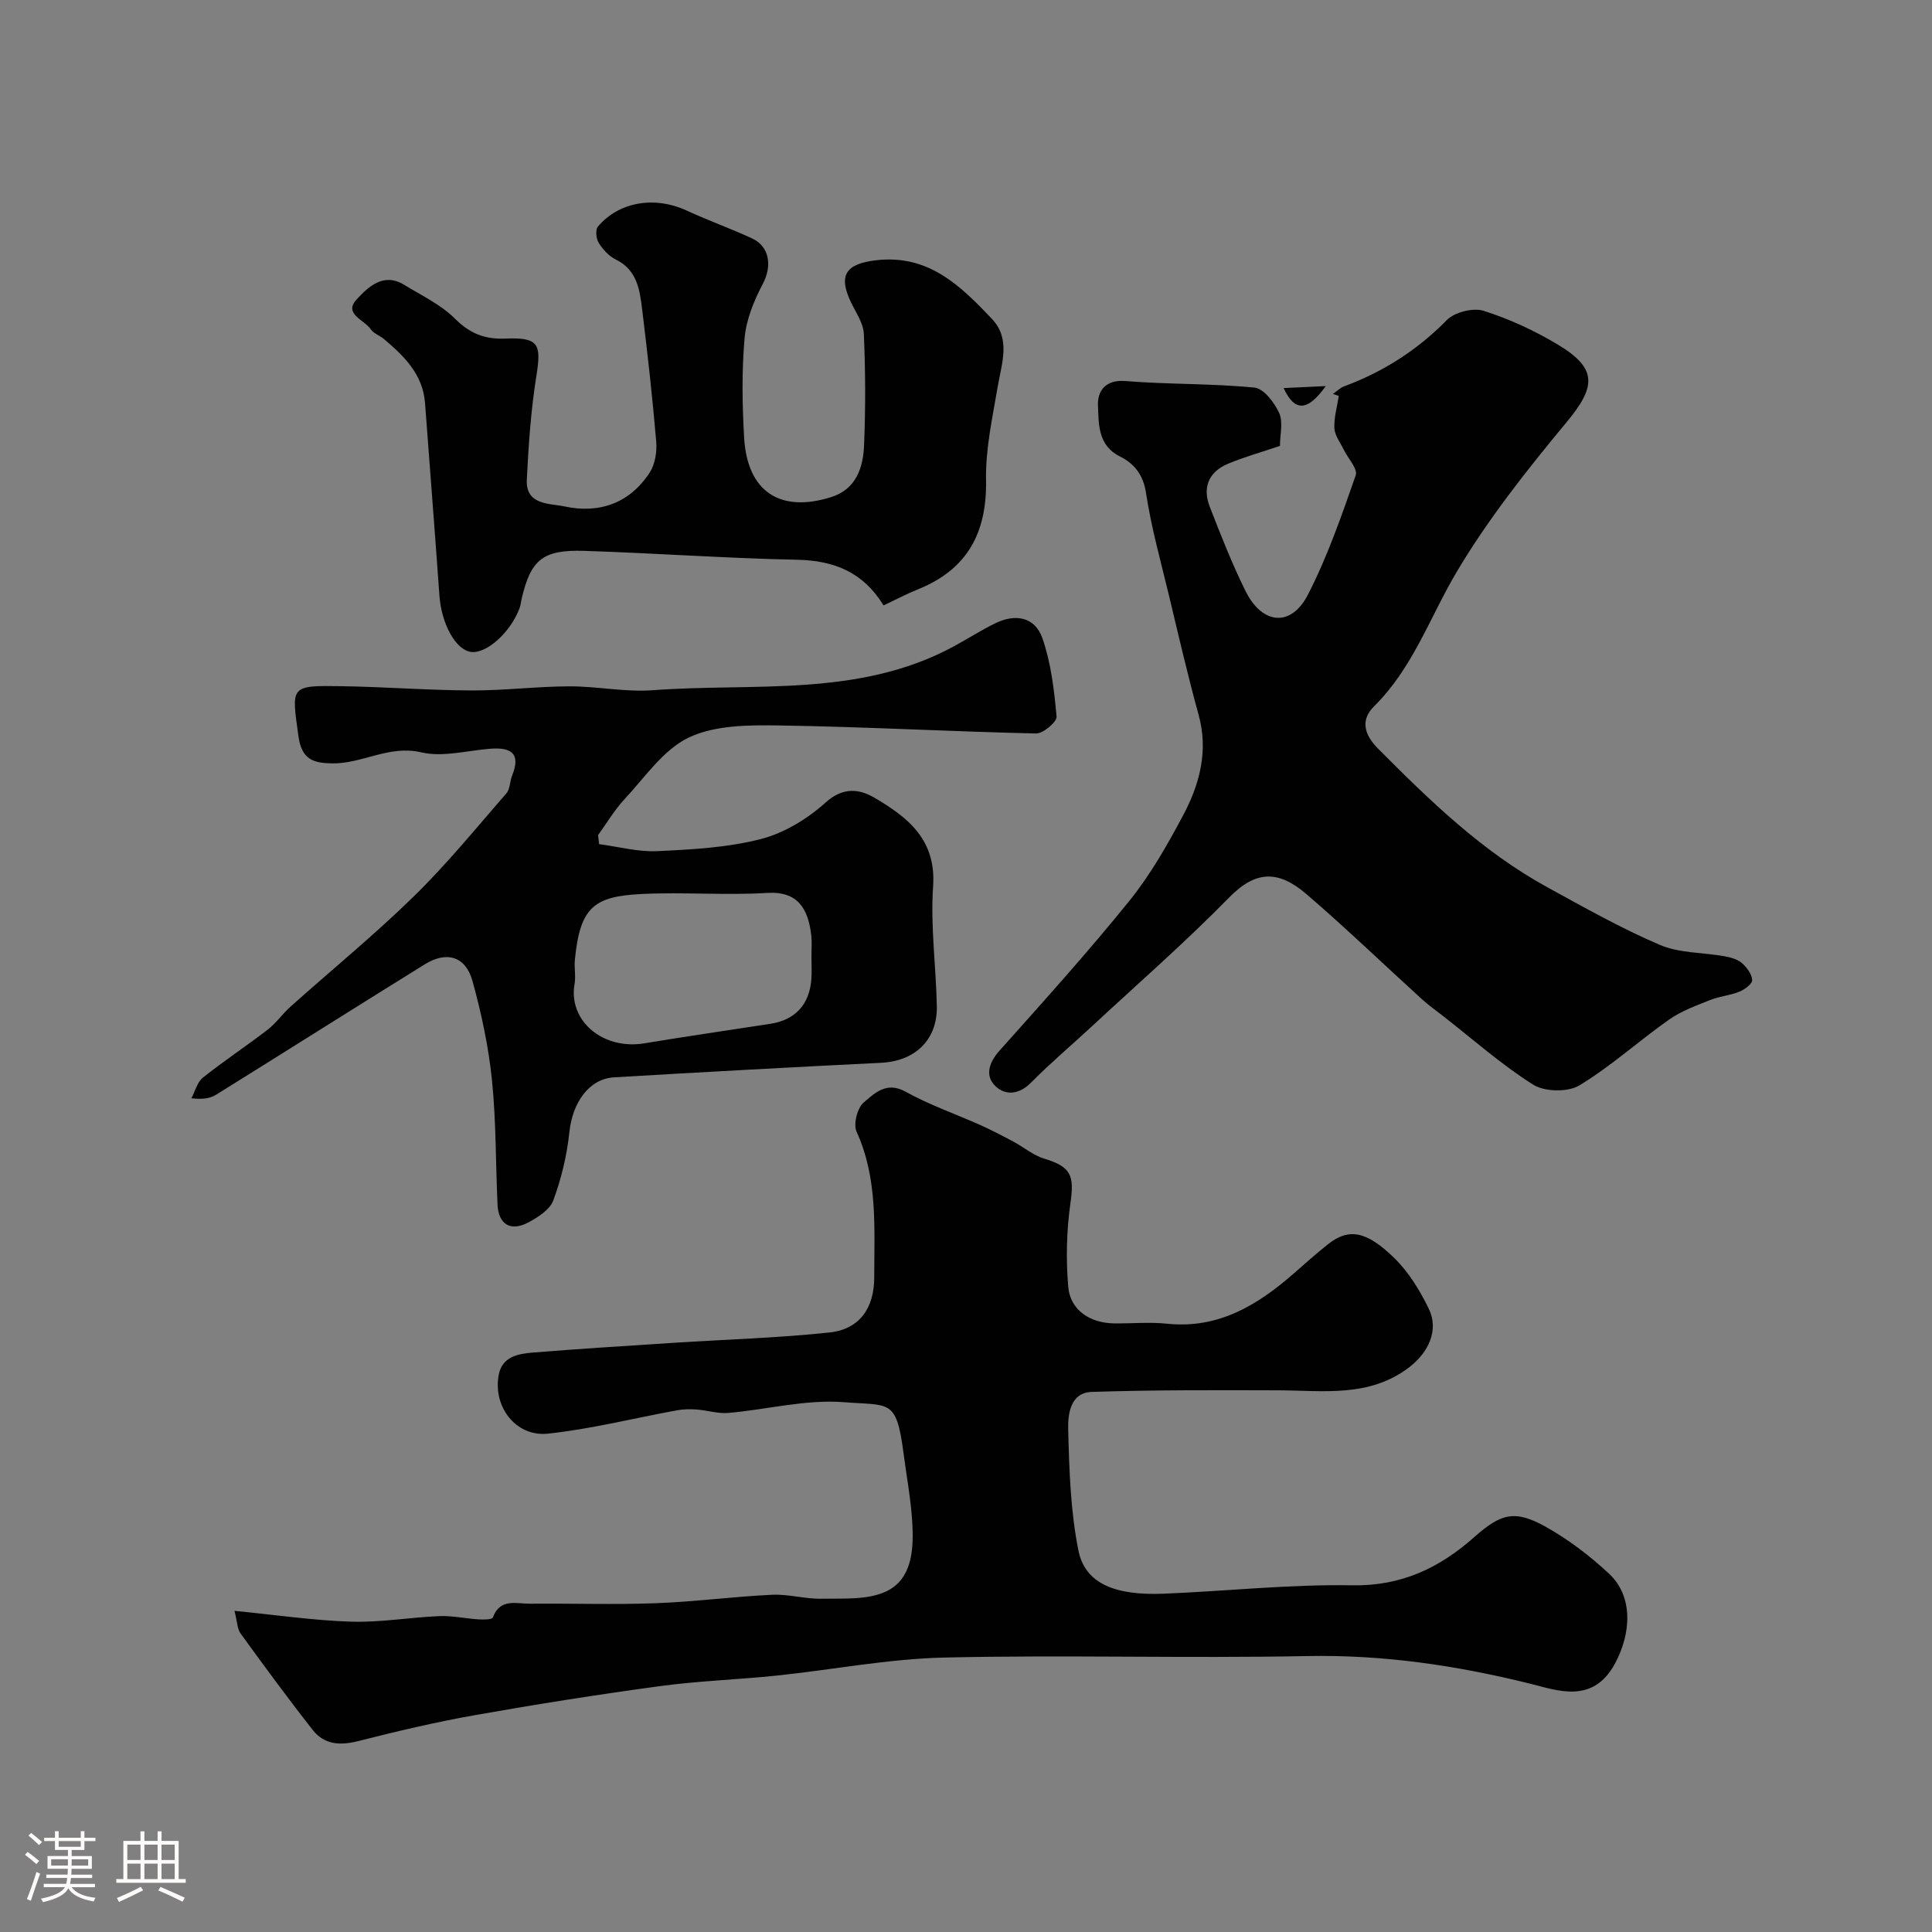<svg enable-background="new 0 0 400 400" viewBox="0 0 400 400" xmlns="http://www.w3.org/2000/svg"><rect x="0" y="0" width="400" height="400" fill="#808080" stroke="none"/><path d="m5.17 384 .55-.58c.85.61 1.65 1.24 2.4 1.87l-.59.64c-.83-.73-1.62-1.38-2.36-1.93m1.22 9.53-.82-.34c.71-1.76 1.37-3.64 1.98-5.63.24.13.5.25.76.36-.6 1.67-1.24 3.54-1.92 5.61m-.5-13.5.57-.54c.56.44 1.31 1.06 2.26 1.87l-.64.64c-.68-.66-1.41-1.32-2.19-1.97m3.25.46h2.24v-1.36h.77v1.36h4.57v-1.36h.76v1.36h2.28v.69h-2.28v1.84h-2.64v1.26h4.18v2.64h-4.21c0 .45-.02.86-.05 1.21h4.32v.69h-4.38c-.04.34-.1.75-.19 1.22h5.15v.69h-4.82c.87 1.19 2.51 1.92 4.93 2.19-.17.31-.3.57-.37.76-2.77-.49-4.52-1.41-5.26-2.76-.56 1.26-2.3 2.23-5.24 2.9-.12-.24-.26-.48-.43-.72 2.73-.55 4.38-1.34 4.96-2.38h-4.38v-.69h4.65c.1-.38.17-.79.21-1.22h-4.32v-.69h4.4c.03-.34.05-.75.05-1.21h-4.2v-2.64h4.23v-1.26h-2.69v-1.84h-2.24zm1.46 4.46v1.29h3.45c.01-.4.02-.57.01-.53v-.32-.45h-3.46zm1.55-2.59h4.57v-1.19h-4.57zm6.11 2.59h-3.42v.77c-.01.19-.01.37-.02.53h3.44v-1.29z" fill="#fcfbfa"/><path d="m32.63 379.16h.82v1.98h3.54v7.89h1.46v.78h-14.37v-.78h1.46v-7.89h3.54v-1.98h.82v1.98h2.73zm-3.49 11.48.5.73c-1.61.82-3.28 1.63-5 2.41-.13-.27-.28-.55-.44-.82 1.75-.72 3.4-1.49 4.94-2.32m-2.78-5.55h2.73v-3.18h-2.73zm0 3.95h2.73v-3.2h-2.73zm3.54-3.95h2.73v-3.18h-2.73zm0 3.95h2.73v-3.2h-2.73zm7.89 4.68c-1.84-.92-3.51-1.7-5.02-2.32l.45-.73c1.89.8 3.57 1.55 5.04 2.23zm-1.62-11.81h-2.73v3.18h2.73zm-2.73 7.13h2.73v-3.2h-2.73z" fill="#fcfbfa"/><g fill="#010102"><path d="m48.55 333.51c8.85.87 16.52 2.01 24.21 2.24 6.05.18 12.13-.9 18.2-1.15 2.72-.11 5.47.51 8.21.68.98.06 2.71.04 2.87-.4 1.51-4.06 4.89-2.82 7.72-2.85 8.67-.08 17.34.22 25.99-.1 8.04-.3 16.05-1.37 24.09-1.75 3.4-.16 6.85.89 10.27.82 4.44-.09 9.33.29 13.18-1.43 5.41-2.42 5.87-8.38 5.62-13.71-.24-5.05-1.2-10.06-1.86-15.09-1.48-11.25-2.84-9.7-12.31-10.46-7.86-.63-15.93 1.53-23.93 2.22-2.14.19-4.34-.53-6.52-.7-1.33-.1-2.71-.1-4.02.14-8.94 1.63-17.8 3.88-26.8 4.85-6.71.73-11.54-5.69-10.18-12.32.73-3.56 3.91-4.21 6.83-4.45 9.85-.8 19.73-1.41 29.59-2.05 10.69-.69 21.41-.99 32.05-2.13 6.23-.67 9.24-5.07 9.24-11.41 0-10.19.77-20.43-3.66-30.17-.7-1.55.15-4.91 1.48-6.03 2.24-1.89 4.69-4.45 8.68-2.23 4.94 2.74 10.36 4.61 15.53 6.93 2.32 1.04 4.59 2.23 6.83 3.43 2.12 1.13 4.05 2.8 6.29 3.48 5.58 1.69 6.3 3.44 5.48 9.18-.82 5.72-.95 11.64-.46 17.39.41 4.78 4.49 7.49 9.47 7.55 3.67.05 7.37-.31 10.99.07 10.59 1.1 18.67-3.8 26.17-10.35 2.35-2.06 4.69-4.15 7.13-6.09 4.24-3.36 7.9-2.89 13.79 2.89 2.96 2.9 5.27 6.7 7.1 10.46 2.13 4.37-.03 9.04-4.1 12.14-8.27 6.29-17.76 4.77-27.08 4.74-12.87-.04-25.74-.09-38.6.33-4.53.14-4.96 4.76-4.88 7.85.21 8.36.48 16.85 2.12 25.01 1.4 6.94 7.78 9.31 17.58 8.92 13.04-.52 26.08-1.97 39.1-1.74 10.19.18 18.08-3.6 25.28-9.99 5.57-4.93 8.42-5.71 14.92-2.05 4.66 2.62 9.04 5.97 12.96 9.62 5.11 4.77 4.56 12.4 1.3 18.52-4.58 8.56-11.86 5.7-17.62 4.27-15.26-3.79-30.46-6.03-46.25-5.72-25.02.5-50.08-.27-75.1.31-11.59.27-23.13 2.53-34.71 3.74-8.01.83-16.09 1.09-24.06 2.17-12.78 1.73-25.52 3.74-38.22 5.99-8.16 1.44-16.25 3.35-24.28 5.39-3.74.95-7.02.77-9.41-2.27-5.15-6.55-10.08-13.28-14.98-20.03-.67-.95-.66-2.39-1.24-4.66z"/><path d="m265 92.32c-3.77 1.28-7.34 2.27-10.74 3.69-3.99 1.66-5.35 4.89-3.8 8.88 2.29 5.91 4.62 11.84 7.43 17.51 3.45 6.95 9.42 7.48 12.89.74 4.05-7.87 6.98-16.36 9.91-24.74.46-1.33-1.63-3.53-2.51-5.35-.7-1.45-1.84-2.91-1.91-4.4-.1-2.21.57-4.45.91-6.68-.4-.14-.81-.28-1.21-.41.78-.54 1.48-1.26 2.34-1.58 8.09-3.01 15.12-7.48 21.22-13.7 1.62-1.65 5.45-2.62 7.64-1.93 5.37 1.71 10.63 4.14 15.47 7.06 8.14 4.92 7.8 8.66 1.69 16.02-8.17 9.85-16.22 20-22.73 30.96-5.56 9.37-9.07 19.9-17.11 27.84-2.7 2.67-2.28 5.65.83 8.77 10.72 10.78 21.58 21.33 35.05 28.7 7.64 4.19 15.27 8.5 23.26 11.92 4.06 1.74 8.92 1.56 13.4 2.36 1.26.23 2.68.61 3.6 1.4 1.02.88 2.06 2.29 2.14 3.53.05.77-1.55 1.96-2.64 2.4-1.93.79-4.11.95-6.05 1.73-2.93 1.17-6 2.28-8.54 4.07-6.28 4.42-12.02 9.67-18.57 13.62-2.38 1.43-7.17 1.33-9.54-.16-6.61-4.17-12.54-9.44-18.73-14.27-1.42-1.11-2.89-2.15-4.22-3.35-8-7.27-15.79-14.78-23.98-21.82-5.86-5.04-10.55-4.9-16.01.68-9.14 9.33-19.01 17.94-28.59 26.83-4.14 3.84-8.48 7.5-12.44 11.51-2.51 2.54-5.38 2.7-7.44.65-2.13-2.13-1.26-4.84.94-7.3 9.1-10.19 18.27-20.35 26.85-30.97 4.37-5.41 7.89-11.61 11.17-17.78 3.41-6.42 5.24-13.28 3.18-20.76-2.25-8.14-4.14-16.37-6.11-24.59-1.7-7.09-3.69-14.15-4.78-21.34-.58-3.81-2.45-6.08-5.39-7.55-4.63-2.31-4.39-6.76-4.56-10.56-.12-2.79 1.38-5.4 5.64-5.06 8.9.72 17.89.48 26.77 1.36 1.92.19 4.15 3.12 5.13 5.3.82 1.92.14 4.54.14 6.77z"/><path d="m124.04 174.77c4.02.53 8.07 1.64 12.06 1.45 7.19-.34 14.54-.73 21.45-2.51 4.84-1.25 9.65-4.2 13.4-7.57 3.63-3.26 7-2.8 10.11-.97 6.86 4.03 12.8 8.64 12.13 18.33-.57 8.2.6 16.51.77 24.78.15 7.01-4.49 11.41-11.53 11.76-18.44.91-36.87 1.92-55.3 3.01-5.21.31-8.61 5.25-9.25 11.37-.5 4.78-1.66 9.59-3.32 14.1-.71 1.94-3.21 3.53-5.25 4.61-3.62 1.9-6.11.33-6.3-3.7-.4-8.6-.28-17.24-1.15-25.78-.71-6.92-2.18-13.84-4.04-20.55-1.43-5.14-5.36-6.26-9.92-3.42-14.4 8.93-28.72 17.99-43.11 26.94-1.2.74-2.65 1.06-5.16.76.77-1.45 1.2-3.33 2.38-4.27 4.34-3.46 9-6.53 13.4-9.92 1.75-1.35 3.06-3.27 4.72-4.76 8.52-7.62 17.4-14.88 25.56-22.86 6.83-6.67 12.89-14.13 19.17-21.34.77-.89.68-2.47 1.17-3.66 1.9-4.7-.34-5.88-4.56-5.55-4.76.37-9.79 1.79-14.23.75-6.74-1.58-12.29 2.41-18.55 2.28-3.81-.08-6.23-.78-6.9-5.62-1.44-10.45-1.83-10.53 8.98-10.36 8.93.14 17.86.84 26.8.88 6.76.03 13.53-.83 20.3-.85 5.76-.02 11.58 1.23 17.29.8 20.97-1.56 42.66 1.56 62.3-9.07 2.87-1.56 5.63-3.33 8.56-4.77 4.32-2.12 8.3-1.27 9.82 3.13 1.77 5.14 2.43 10.72 2.91 16.17.1 1.09-2.78 3.53-4.24 3.5-17.7-.4-35.39-1.39-53.1-1.66-6.31-.1-13.32-.09-18.77 2.48-5.3 2.51-9.12 8.26-13.36 12.81-2.08 2.23-3.65 4.93-5.46 7.42.07.6.14 1.23.22 1.86zm43.96 23.03c0-1.33.12-2.67-.02-3.99-.61-5.66-2.79-9.34-9.15-8.94-8.62.53-17.31-.2-25.94.22-9.87.49-12.8 2.65-13.87 13.63-.16 1.65.22 3.37-.06 4.98-1.36 7.68 5.91 13.73 14.45 12.31 8.68-1.44 17.38-2.7 26.08-4.04 5.11-.79 8.07-3.93 8.49-9.18.13-1.65.01-3.33.02-4.99z"/><path d="m182.93 125.34c-4.25-6.92-10.27-9.29-17.92-9.45-14.7-.3-29.39-1.37-44.09-1.84-8.58-.27-11.03 1.86-12.92 9.92-.15.64-.2 1.31-.42 1.92-1.88 5.03-6.82 9.48-10.03 9.09-3.21-.4-6.15-5.82-6.57-11.64-.94-13.29-2-26.57-2.98-39.86-.44-5.98-4.32-9.74-8.51-13.29-.86-.73-2.14-1.13-2.72-2.01-1.3-1.95-5.72-3.18-2.94-6.18 2.33-2.51 5.51-5.69 9.83-3.04 3.61 2.21 7.6 4.09 10.53 7.01 3.11 3.1 6.18 4.31 10.48 4.13 6.86-.28 7.44 1.11 6.39 7.68-1.14 7.1-1.63 14.32-1.99 21.51-.27 5.34 4.71 4.9 7.8 5.56 7.22 1.55 13.5-.66 17.64-7.01 1.13-1.73 1.53-4.32 1.35-6.44-.77-9.14-1.8-18.26-2.91-27.37-.5-4.04-1.04-8.14-5.46-10.3-1.42-.7-2.68-2.08-3.53-3.44-.54-.86-.72-2.73-.17-3.38 4.43-5.21 11.83-6.35 18.4-3.31 4.43 2.05 9.05 3.7 13.48 5.74 3.72 1.71 4.19 5.76 2.28 9.39-1.83 3.48-3.45 7.41-3.79 11.26-.6 6.81-.49 13.73-.1 20.57.64 11.33 7.53 15.64 17.96 12.38 5.25-1.64 6.7-6.11 6.88-10.82.31-7.65.29-15.33-.05-22.98-.1-2.24-1.66-4.45-2.69-6.61-2.69-5.64-.93-7.91 5.16-8.64 10.9-1.29 17.51 5.25 24.02 12.1 3.94 4.14 2.08 9.1 1.25 13.93-1.09 6.44-2.56 12.97-2.44 19.44.2 10.94-3.85 18.53-14.11 22.66-2.36.95-4.65 2.17-7.11 3.32z"/><path d="m274.49 79.93c-3.78 5.3-6.44 5.36-8.74.41 2.82-.14 5.36-.25 8.74-.41z"/></g></svg>